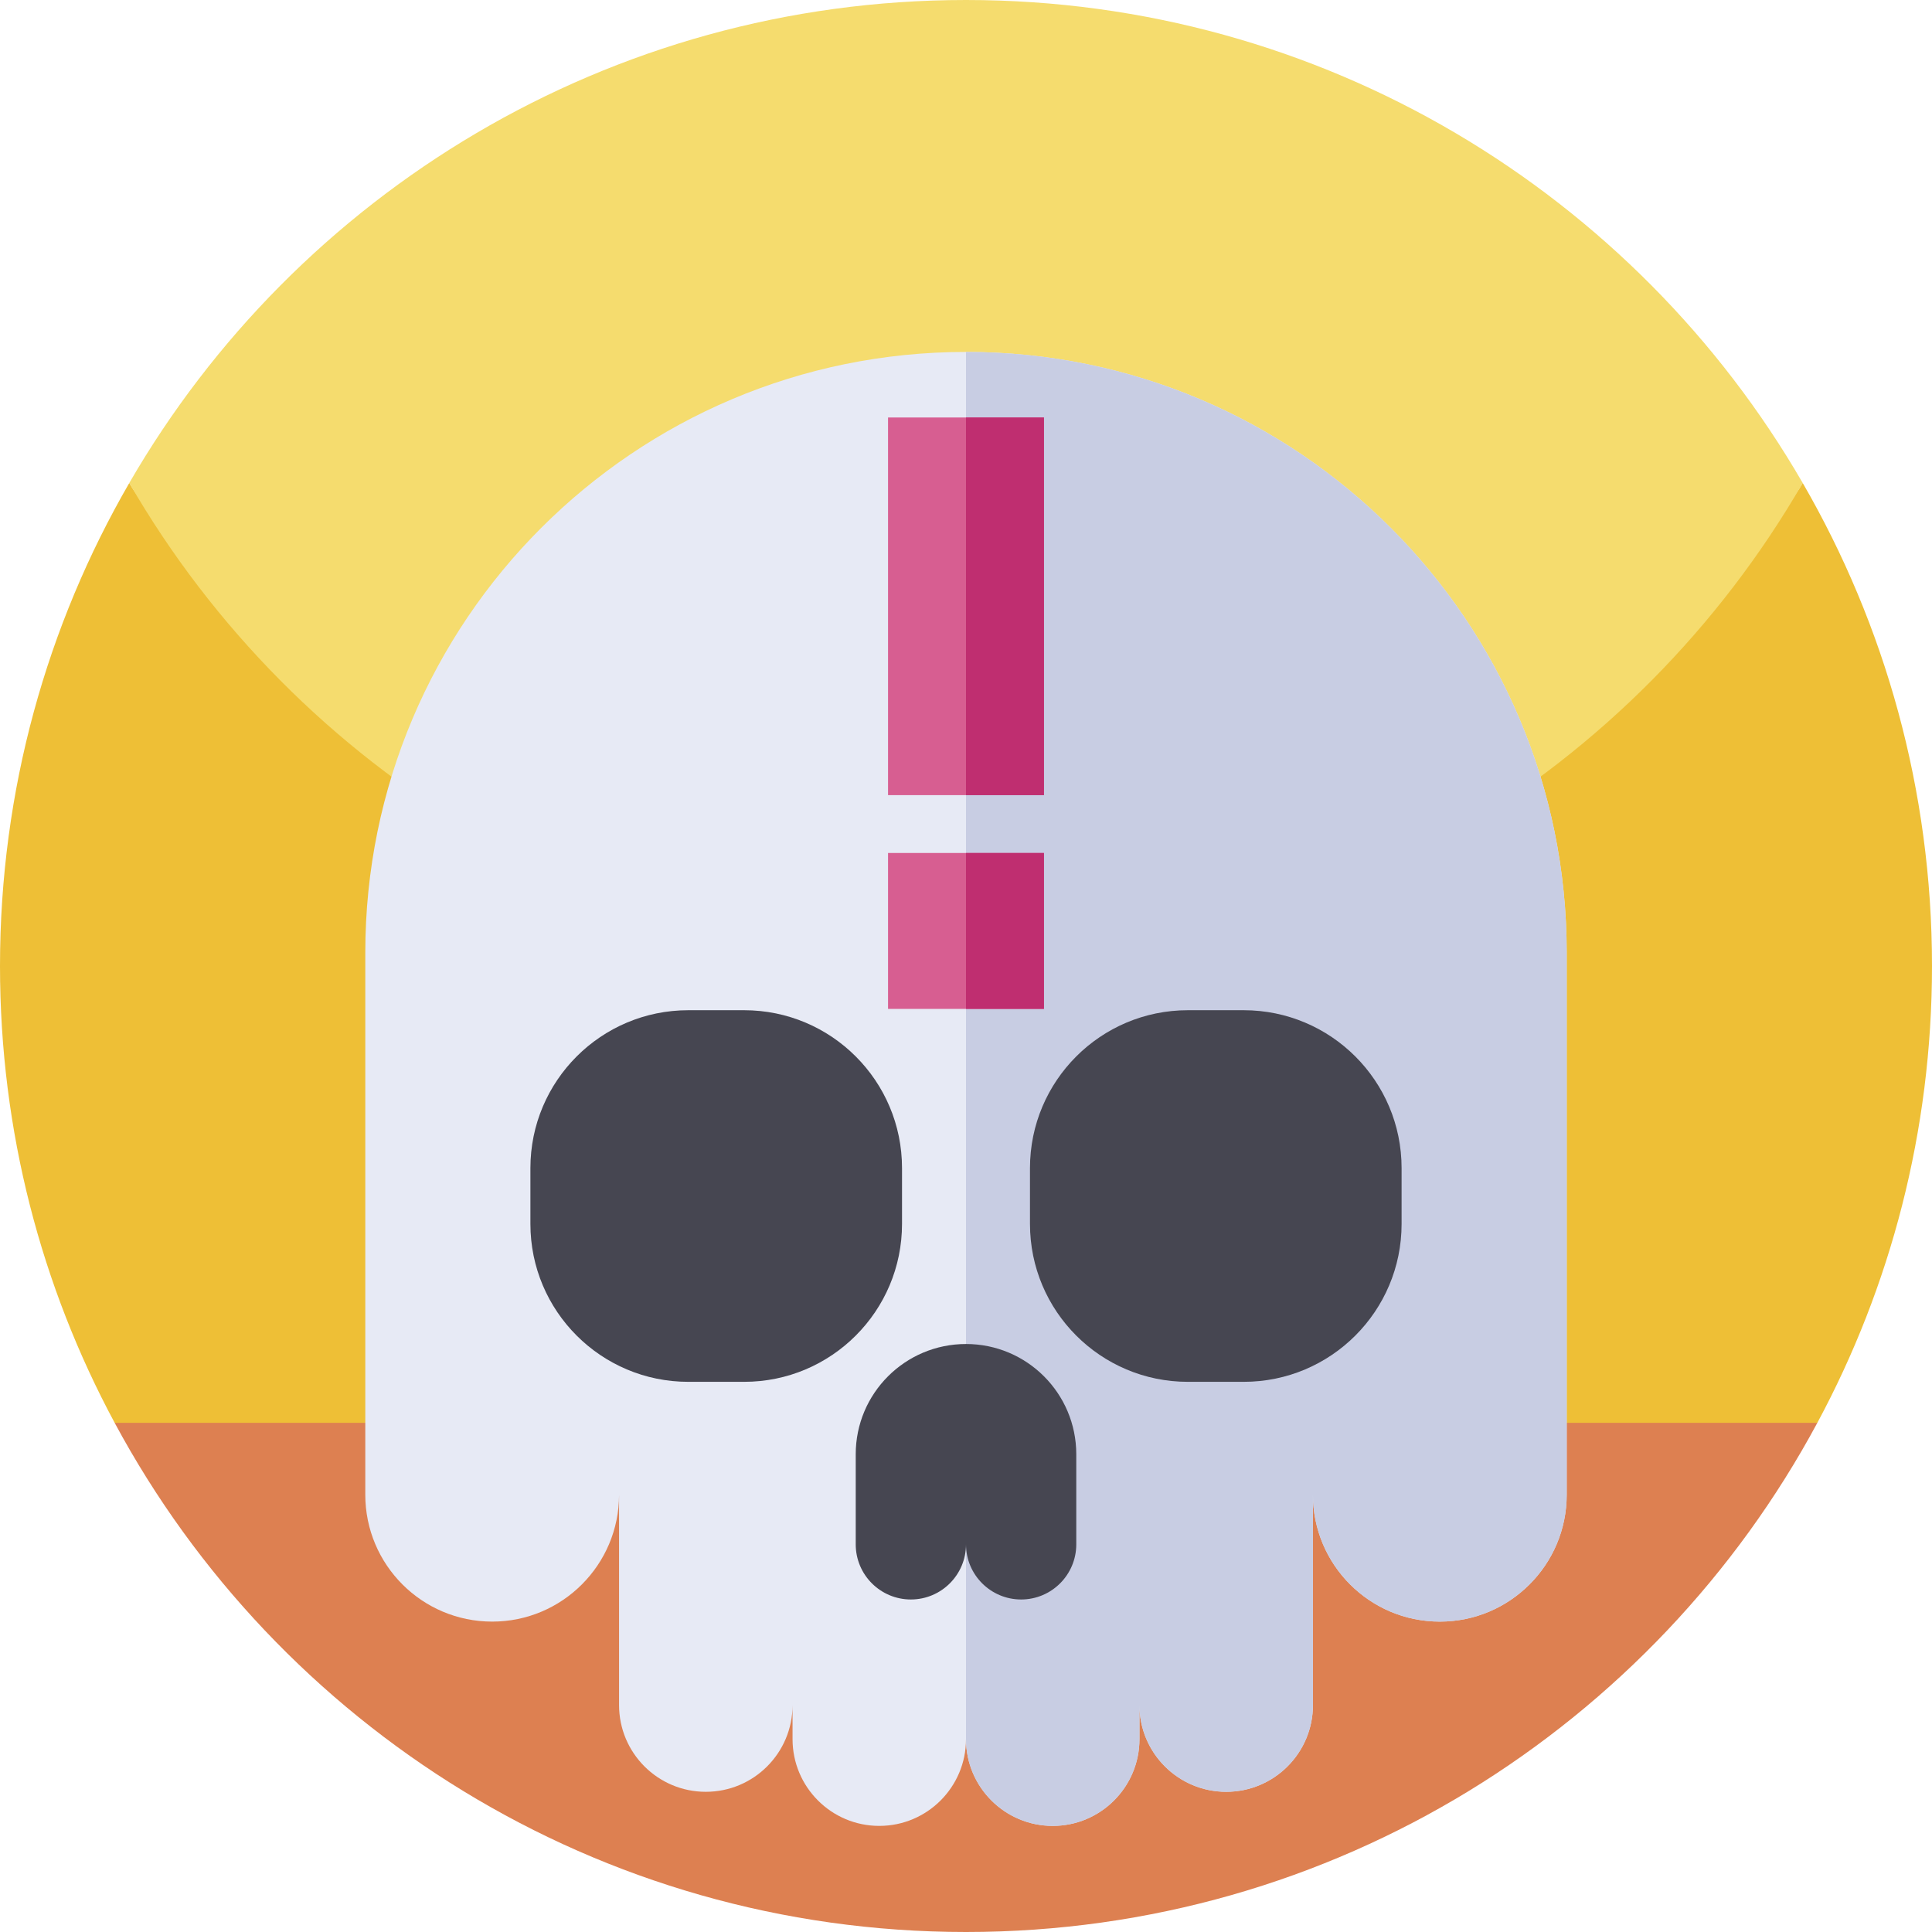 <svg id="Capa_1" enable-background="new 0 0 512 512" height="512" viewBox="0 0 512 512" width="512" xmlns="http://www.w3.org/2000/svg"><g><g><path d="m0 256c0 43.79 11 85.02 30.39 121.07l225.61 49.67 225.61-49.67c19.39-36.05 30.39-77.28 30.39-121.07 0-46.63-12.47-90.34-34.26-128-41.698 72.091-399.22 76.52-443.48 0-21.79 37.66-34.26 81.37-34.26 128z" fill="#eebf36"/><path d="m34.26 128c44.26 76.52 126.99 128 221.74 128s177.48-51.48 221.74-128c-.01-.02-.03-.05-.04-.07-44.27-76.48-126.98-127.93-221.7-127.93s-177.43 51.45-221.7 127.93c-.01.02-.03.05-.04.07z" fill="#f5dc6e"/><path d="m30.39 377.07c43.19 80.32 128.02 134.93 225.61 134.93s182.42-54.61 225.61-134.93z" fill="#dd8051"/></g><g><path d="m415.194 252.461v143.651c0 9.293-3.759 17.693-9.854 23.777-6.085 6.095-14.484 9.854-23.777 9.854-18.565 0-33.621-15.056-33.621-33.631v55.747c0 12.699-10.29 22.988-22.988 22.988-12.688 0-22.988-10.29-22.988-22.988v9.033c0 6.344-2.575 12.086-6.728 16.25-4.164 4.164-9.905 6.739-16.25 6.739-12.699 0-22.988-10.3-22.988-22.988 0 6.344-2.575 12.086-6.728 16.25-4.164 4.164-9.906 6.739-16.26 6.739-12.688 0-22.978-10.3-22.978-22.988v-9.033c0 6.354-2.575 12.096-6.739 16.26-4.153 4.153-9.905 6.728-16.25 6.728-12.699 0-22.988-10.29-22.988-22.988v-55.747c0 9.293-3.769 17.693-9.854 23.777-6.085 6.095-14.484 9.854-23.767 9.854-18.575 0-33.631-15.056-33.631-33.631v-143.653c0-87.924 71.27-159.194 159.194-159.194s159.195 71.269 159.195 159.194z" fill="#e7eaf5"/><path d="m415.194 252.461v143.651c0 9.293-3.759 17.693-9.854 23.777-6.085 6.095-14.484 9.854-23.777 9.854-18.565 0-33.621-15.056-33.621-33.631v55.747c0 12.699-10.29 22.988-22.988 22.988-12.688 0-22.988-10.29-22.988-22.988v9.033c0 6.344-2.575 12.086-6.728 16.25-4.164 4.164-9.905 6.739-16.25 6.739-12.699 0-22.988-10.3-22.988-22.988v-367.627c87.924 0 159.194 71.27 159.194 159.195z" fill="#c8cde3"/><g fill="#464651"><g><path d="m197.195 366.199h-14.783c-23.113 0-41.85-18.737-41.85-41.85v-14.783c0-23.113 18.737-41.85 41.85-41.85h14.783c23.113 0 41.85 18.737 41.85 41.85v14.783c0 23.113-18.737 41.85-41.85 41.85z"/><path d="m329.587 366.199h-14.783c-23.113 0-41.85-18.737-41.85-41.85v-14.783c0-23.113 18.737-41.85 41.85-41.85h14.783c23.113 0 41.85 18.737 41.85 41.85v14.783c0 23.113-18.737 41.85-41.85 41.85z"/></g><path d="m256 356.176c-16.14 0-29.224 13.084-29.224 29.224v23.867c0 8.07 6.542 14.612 14.612 14.612s14.612-6.542 14.612-14.612c0 8.07 6.542 14.612 14.612 14.612s14.612-6.542 14.612-14.612v-23.867c0-16.14-13.084-29.224-29.224-29.224z"/></g></g><path d="m235.34 110.64h41.32v100.08h-41.32z" fill="#d75e91"/><path d="m235.34 226.05h41.32v41.32h-41.32z" fill="#d75e91"/><g fill="#bf2e70"><path d="m256 110.64h20.66v100.08h-20.66z"/><path d="m256 226.05h20.66v41.32h-20.66z"/></g></g></svg>